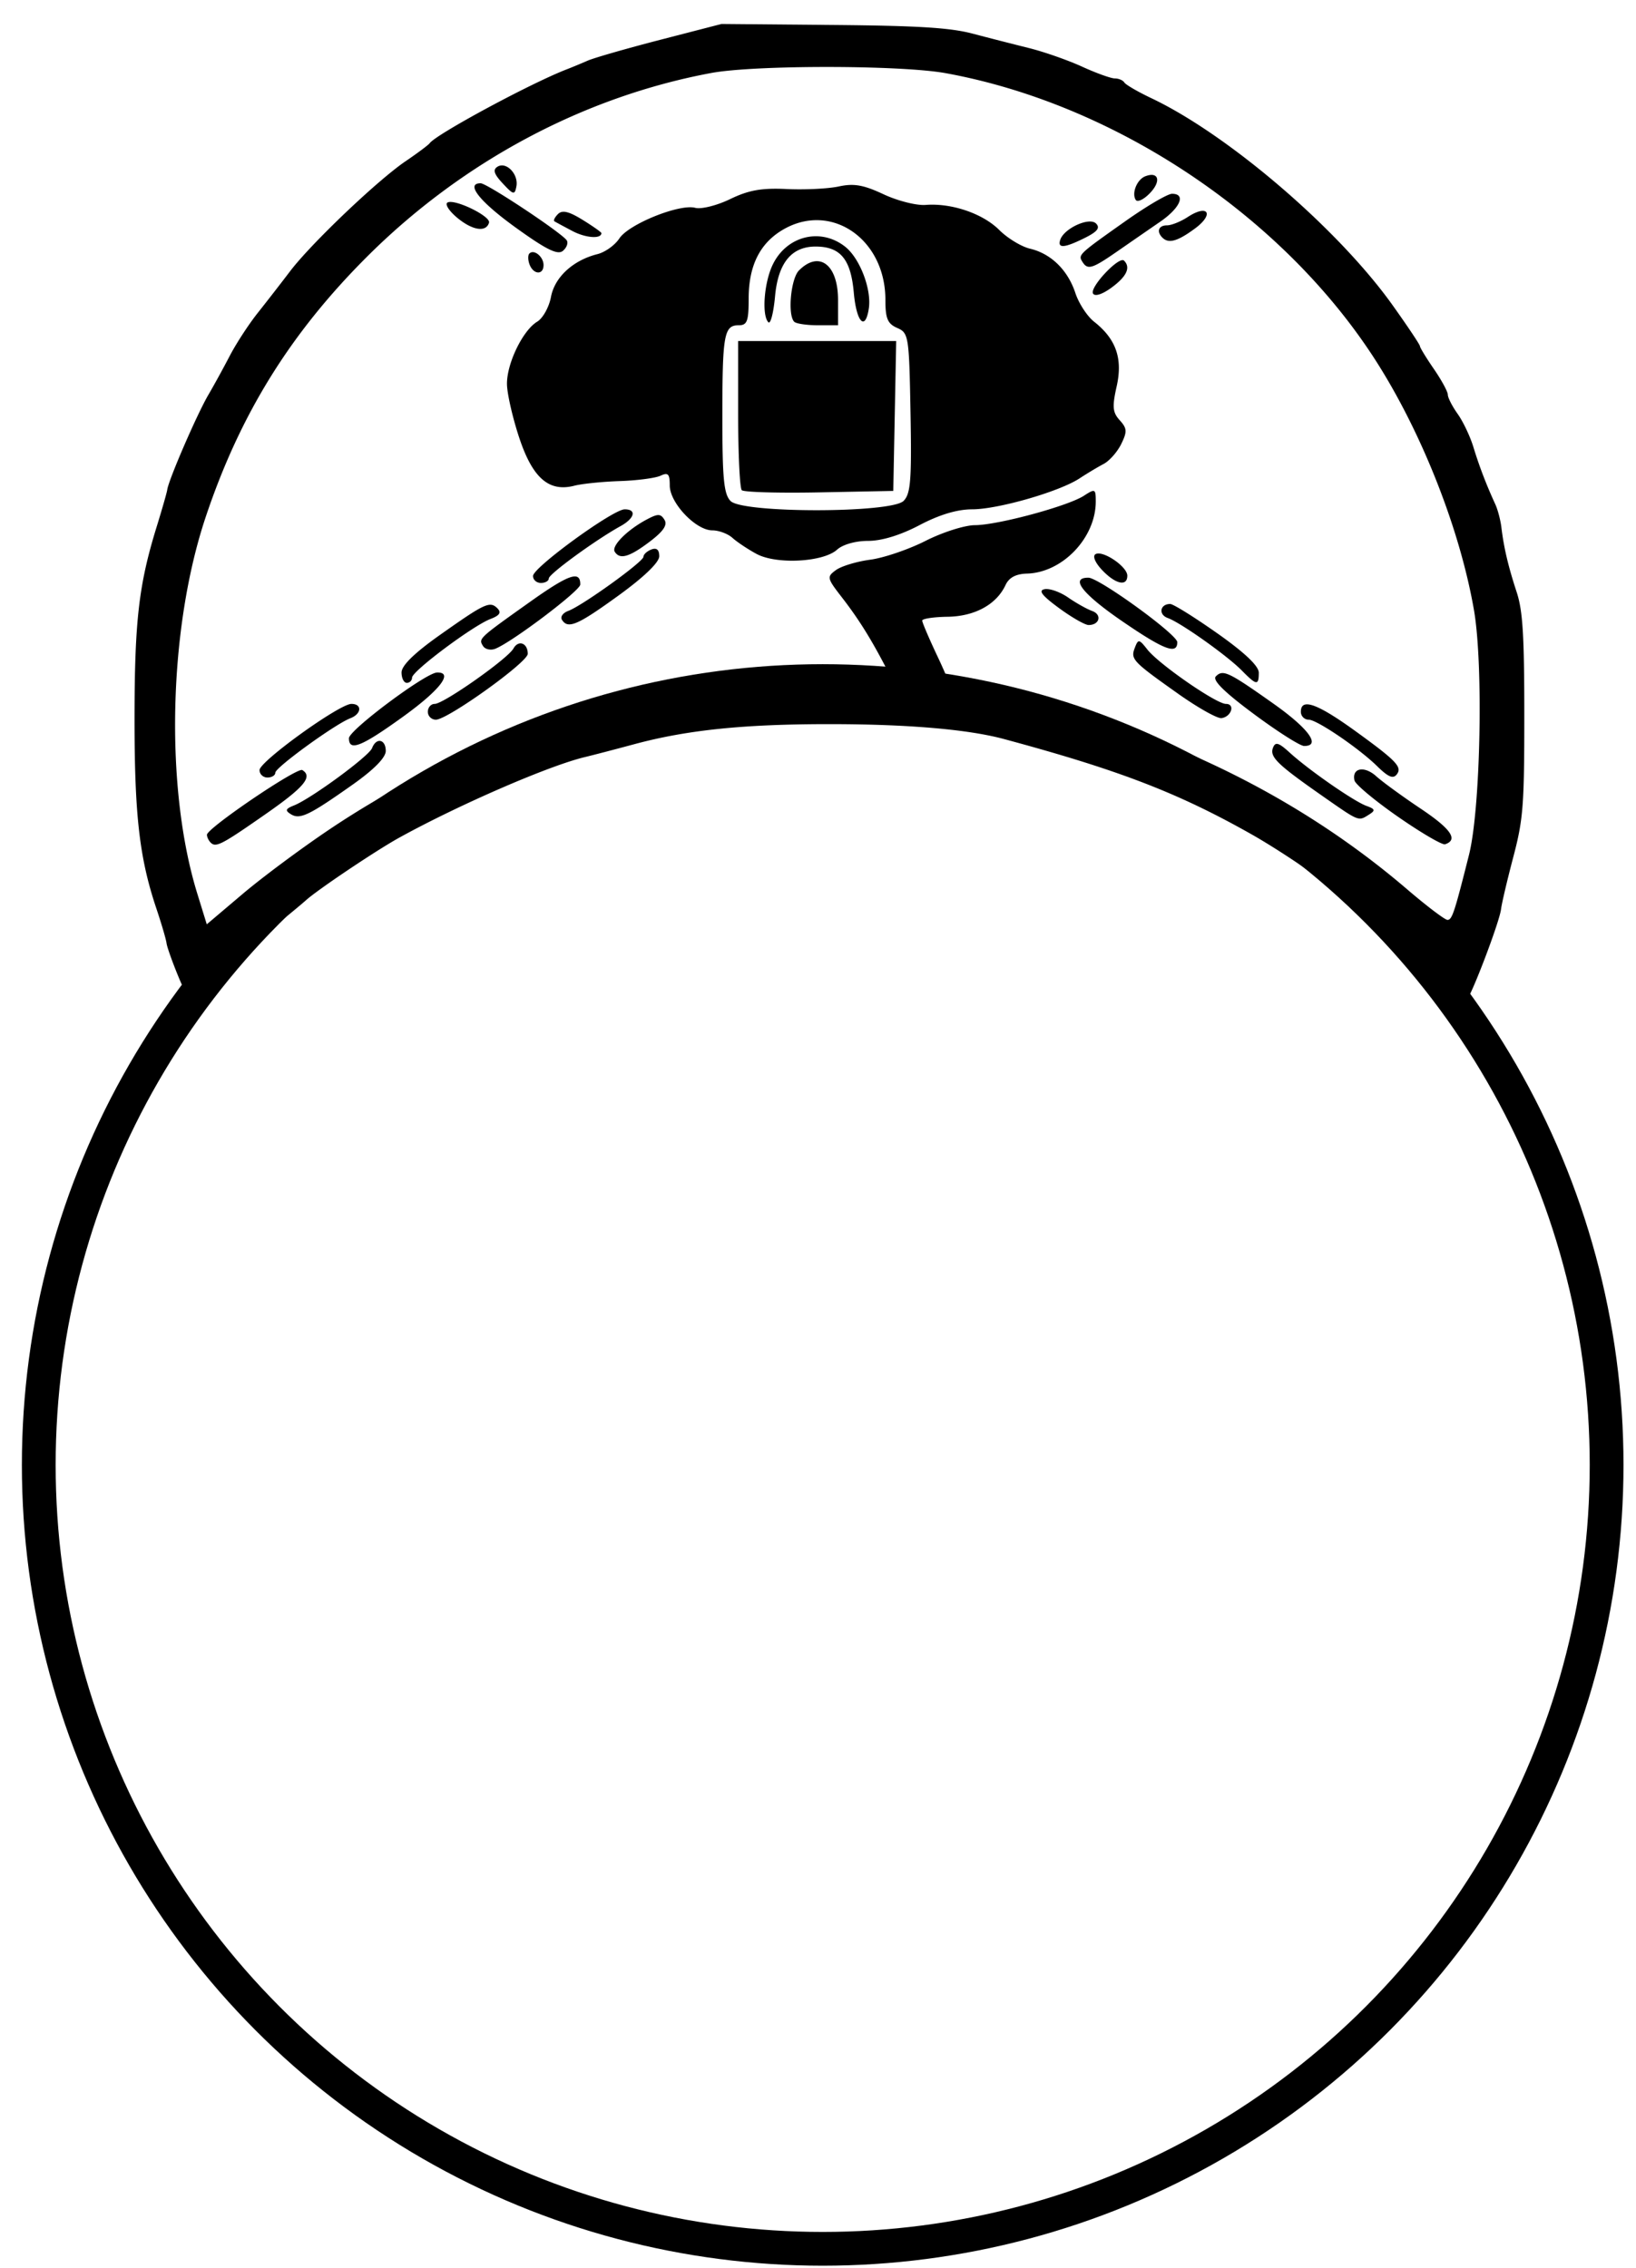 <svg xmlns="http://www.w3.org/2000/svg" xml:space="preserve" width="872" height="1209" viewBox="0 0 872 1209"><circle cx="438.499" cy="780.88" r="417.838" style="fill:none;stroke:#000;stroke-width:18;stroke-dasharray:none;stroke-opacity:1"/><path d="M95.136 520.7c-3.252-7.838-6.121-15.923-6.377-17.967s-2.711-10.408-5.456-18.586c-9.013-26.855-11.632-49.804-11.594-101.602.037-51.585 2.274-70.936 11.744-101.602 2.947-9.54 5.501-18.461 5.678-19.824.683-5.282 15.904-40.415 22.012-50.808 2.805-4.774 7.889-14.04 11.296-20.59 3.408-6.552 10.098-16.827 14.869-22.836a1595 1595 0 0 0 17.346-22.344c11.187-14.73 46.518-48.387 61.476-58.563 6.395-4.351 12.186-8.677 12.867-9.613 3.54-4.86 53.867-31.997 73.104-39.417 2.726-1.052 7.744-3.132 11.152-4.624s20.84-6.499 38.74-11.127l32.547-8.415 59.143.523c45.643.403 62.68 1.453 74.632 4.6a2689 2689 0 0 0 30.078 7.7c8.025 1.994 20.778 6.454 28.34 9.913s15.427 6.29 17.478 6.29 4.332.974 5.069 2.165c.736 1.191 7.214 4.954 14.395 8.362 41.06 19.487 99.627 69.74 128.557 110.307 8.03 11.26 14.6 21.096 14.6 21.857s3.345 6.246 7.434 12.19c4.089 5.942 7.434 12.104 7.434 13.693 0 1.588 2.364 6.207 5.253 10.265 2.89 4.057 6.671 12.035 8.404 17.729 3.083 10.126 6.859 19.985 11.654 30.428 1.315 2.863 2.78 8.439 3.255 12.39 1.302 10.821 3.641 20.721 8.137 34.443 3.251 9.922 4.06 23.005 4.06 65.67 0 48.135-.567 55.431-5.876 75.581-3.232 12.267-6.165 24.75-6.519 27.74-.795 6.735-15.626 45.784-18.544 48.83-1.233 1.286-8.73-4.517-17.75-13.737-8.588-8.78-20.81-20.147-27.157-25.26-6.348-5.112-15.627-13.149-20.62-17.858s-10.163-8.563-11.486-8.563-3.753-1.131-5.4-2.513c-4.408-3.701-21.543-14.85-31.49-20.489-39.427-22.35-71.09-34.558-132.579-51.122-19.12-5.15-51.247-7.9-92.567-7.921-45.889-.025-76.135 3.076-104.441 10.707-10.223 2.756-22.083 5.848-26.357 6.873-19.19 4.6-67.007 25.36-98.788 42.89-12.256 6.76-43.36 27.622-49.801 33.404-2.622 2.353-10.332 8.72-17.133 14.15s-19.133 16.86-27.407 25.4c-8.273 8.541-15.595 15.53-16.27 15.53-.677 0-3.89-6.413-7.142-14.25m80.582-78.67c64.24-43.07 137.929-69.97 214.643-78.353 31.666-3.46 102.537-1.506 129.856 3.582 88.291 16.444 167.027 53.019 229.714 106.708 10.516 9.007 20.23 16.376 21.588 16.376 2.452 0 3.713-3.81 11.478-34.694 6.151-24.462 7.71-101.257 2.647-130.418-7.77-44.763-29.293-98.39-55.017-137.092C680.73 113.072 592.733 55.15 504.066 39.004c-23.937-4.358-101.781-4.42-124.956-.1-68.082 12.692-132.858 47.303-183.716 98.16-40.763 40.764-67.43 83.818-85.71 138.377-19.961 59.58-21.878 144.72-4.524 200.906l5.051 16.355 19.124-16.198c10.518-8.91 31.39-24.423 46.383-34.475" style="fill:#000;stroke-width:2.478"/><path d="M112.262 449.116c-1.075-1.076-1.956-2.944-1.956-4.152 0-3.485 48.15-36.14 50.838-34.478 5.664 3.5 1.082 9.041-19.165 23.177-23.965 16.731-26.908 18.261-29.717 15.453m632.919-13.727c-12.307-8.548-22.76-17.268-23.232-19.378-1.486-6.661 5.234-7.968 11.576-2.25 3.355 3.025 14.057 10.822 23.782 17.328 16.134 10.792 20.073 16.567 12.927 18.95-1.473.49-12.747-6.102-25.053-14.65m-590.107-1.362c-3.24-2.002-2.927-2.885 1.664-4.71 9.133-3.632 39.94-26.26 41.584-30.547 2.238-5.832 7.293-4.772 7.293 1.528 0 3.514-6.255 9.886-17.52 17.849-23.343 16.499-28.222 18.845-33.021 15.88m549.792-9.736c-24.094-16.827-28.215-20.844-26.356-25.69 1.273-3.317 3.002-2.816 8.921 2.584 10.183 9.289 34.239 25.99 40.903 28.395 4.632 1.673 4.859 2.42 1.401 4.606-5.786 3.66-5.034 3.959-24.87-9.895m-566.528-13.807c0-4.604 42.574-35.273 48.966-35.273 5.839 0 5.445 5.341-.563 7.647-8.1 3.108-39.993 26.244-39.993 29.011 0 1.423-1.892 2.587-4.205 2.587-2.312 0-4.205-1.787-4.205-3.972m595.68-2.091c-9.805-9.606-32.131-24.772-36.466-24.772-2.299 0-4.18-1.893-4.18-4.205 0-7.534 8.66-4.47 29.042 10.27 21.085 15.251 24.717 18.893 22.467 22.534-2.01 3.251-4.551 2.356-10.863-3.827m-548.025-14.88c0-4.342 40.93-34.879 46.953-35.032 8.959-.227 1.613 9.315-18.13 23.553-22.24 16.038-28.823 18.66-28.823 11.479m482.213-12.986c-15.79-11.73-22.122-18.016-20.144-19.994 3.81-3.81 6.625-2.479 30.593 14.47 18.882 13.351 25.63 22.634 16.452 22.634-2.13 0-14.235-7.7-26.901-17.11m-440.165-1.111c0-2.313 1.646-4.205 3.657-4.205 4.739 0 38.905-24.04 41.983-29.541 2.67-4.77 7.62-2.923 7.62 2.843 0 4.487-42.707 35.108-48.965 35.108-2.362 0-4.295-1.893-4.295-4.205M477.399 366.1c-10.962-22.095-18.315-34.315-28.756-47.794-7.877-10.169-8.016-10.822-3.07-14.44 2.85-2.083 11.08-4.57 18.29-5.526 7.21-.957 20.488-5.48 29.505-10.054 9.017-4.572 20.835-8.33 26.262-8.35 12.174-.044 49.553-10.138 58.11-15.692 5.963-3.871 6.307-3.704 6.307 3.068 0 19.329-17.697 37.899-36.63 38.438-5.975.17-9.602 2.104-11.474 6.121-4.827 10.359-16.39 16.684-30.882 16.892-7.433.106-13.516 1.027-13.517 2.045s3.78 9.848 8.405 19.622c4.624 9.775 8.408 19.316 8.41 21.204.003 3.402-13.895 11.986-19.403 11.986-1.576 0-6.776-7.884-11.557-17.52m150.55 3.695c-24.358-17.26-25.425-18.393-23.076-24.513 1.82-4.744 2.257-4.682 6.68.946 6.138 7.812 36.723 28.982 41.87 28.982 5.065 0 2.97 6.814-2.331 7.588-2.185.32-12.6-5.532-23.143-13.003m-413.924-11.331c0-3.679 6.811-10.35 20.323-19.904 24.154-17.08 26.77-18.294 30.78-14.284 2.225 2.226 1.21 3.784-3.693 5.663-9.4 3.601-41.804 27.824-41.804 31.25a2.814 2.814 0 0 1-2.803 2.808c-1.542 0-2.803-2.49-2.803-5.533m447.925-1c-7.876-8.013-32.605-25.554-39.537-28.043-5.11-1.836-4.116-7.472 1.318-7.472 1.602 0 12.88 7.025 25.064 15.611 14.63 10.31 22.151 17.448 22.151 21.024 0 6.966-1.197 6.817-8.996-1.12m-404.508-13.142c-2.44-3.949-2.44-3.95 24.909-23.397 20.897-14.858 27.042-16.985 26.937-9.322-.045 3.282-36.612 30.88-45.368 34.24-2.462.944-5.378.26-6.478-1.521m341.22-12.827c-21.751-14.88-28.588-23.562-18.556-23.562 5.622 0 47.39 30.285 47.39 34.361 0 6.777-6.95 4.174-28.835-10.799M299.51 330.34c-.96-1.552.543-3.66 3.339-4.683 7.456-2.728 40.123-26.242 40.123-28.882 0-1.241 1.892-2.983 4.205-3.87 2.807-1.078 4.205.117 4.205 3.591 0 3.27-8.074 11.058-21.704 20.936-21.908 15.879-26.988 18.053-30.168 12.908m264.87-6.269c-9.084-6.68-11.094-9.336-7.577-10.014 2.632-.506 8.262 1.487 12.511 4.432 4.249 2.943 10.013 6.18 12.808 7.19 5.392 1.95 3.992 7.484-1.893 7.484-1.918 0-9.05-4.091-15.85-9.092m-280.275-17.048c0-4.51 42.65-35.53 48.85-35.53 6.528 0 5.35 4.78-2.205 8.957-13.279 7.341-38.236 25.54-38.236 27.881 0 1.324-1.892 2.406-4.204 2.406-2.313 0-4.205-1.67-4.205-3.714m303.362-3.124c-3.726-3.93-5.22-7.466-3.584-8.478 3.777-2.334 16.983 6.557 16.983 11.434 0 5.933-6.286 4.547-13.4-2.956m-184.22-8.63c-4.622-2.498-10.398-6.347-12.835-8.553s-7.268-4.01-10.734-4.01c-8.81 0-22.69-14.627-22.69-23.912 0-6.174-.88-7.11-4.906-5.22-2.698 1.268-12.474 2.556-21.724 2.863s-20.14 1.416-24.197 2.464c-13.576 3.507-22.28-4.062-29.414-25.582-3.518-10.61-6.455-23.442-6.527-28.514-.157-10.968 8.408-28.692 16.107-33.333 3.02-1.82 6.326-7.76 7.346-13.2 1.978-10.544 11.758-19.543 24.795-22.815 4.064-1.02 9.308-4.783 11.653-8.361 5.005-7.64 31.98-18.526 40.429-16.317 3.238.847 11.568-1.235 18.64-4.659 9.881-4.783 16.752-6 30.238-5.356 9.598.458 22.052-.163 27.676-1.377 8.018-1.732 13.161-.832 23.827 4.17 7.482 3.507 17.572 6.063 22.423 5.678 13.785-1.094 30.451 4.57 39.227 13.334 4.409 4.403 11.8 8.9 16.426 9.994 11.195 2.647 20.126 11.382 24.172 23.642 1.821 5.517 6.298 12.38 9.949 15.253 11.74 9.234 15.385 19.642 12.066 34.453-2.45 10.935-2.186 13.89 1.622 18.098 3.934 4.347 4.042 6.067.797 12.682-2.065 4.21-6.278 8.981-9.361 10.604s-8.87 5.093-12.859 7.713c-10.748 7.061-43.465 16.485-57.232 16.485-7.95 0-17.46 2.854-28.021 8.41-10.166 5.347-20.14 8.409-27.395 8.409-6.72 0-13.533 1.922-16.578 4.678-7.383 6.681-32.327 8.006-42.92 2.28m78.355-28.253c3.78-3.78 4.356-11.088 3.704-46.954-.746-41.008-.99-42.572-7.08-45.244-5.154-2.26-6.307-5.003-6.307-14.994 0-32.854-29.559-52.665-55.227-37.015-11.892 7.251-17.656 19.14-17.656 36.416 0 12.02-.8 14.156-5.306 14.156-7.836 0-8.71 4.927-8.71 49.085 0 32.823.81 41.026 4.405 44.622 6.551 6.55 85.615 6.49 92.177-.073zm-86.23-5.728c-1.068-1.068-1.942-19.392-1.942-40.72V181.79h84.249l-.777 39.946-.778 39.945-39.405.775c-21.672.426-40.279-.101-41.347-1.168m14.176-89.516c-3.584-3.63-2.317-20.92 2.237-30.517 7.365-15.519 25.524-20.108 38.665-9.772 7.861 6.184 14.21 22.782 12.63 33.022-1.894 12.268-6.599 7.248-8.005-8.542-1.576-17.688-7.03-24.385-19.988-24.541-13.097-.157-20.34 8.578-21.978 26.507-.802 8.784-2.405 15.013-3.561 13.843m13.782-.261c-3.621-3.622-1.825-23.003 2.537-27.365 10.762-10.762 20.823-3.139 20.823 15.778v13.456h-10.745c-5.91 0-11.587-.841-12.615-1.87m-95.672 122.573c-1.878-3.038 6.546-11.543 16.945-17.109 6.057-3.241 7.51-3.23 9.555.079 1.72 2.782-.546 6.143-7.89 11.706-10.861 8.225-15.922 9.673-18.61 5.323zm254.952-137.58c-2.01-3.253 13.902-20.183 16.513-17.571 3.63 3.63 1.467 8.368-6.517 14.27-4.94 3.654-8.958 4.98-9.996 3.3M282.27 141.021c-.913-2.379-.957-5.028-.098-5.887 2.455-2.455 7.54 1.709 7.54 6.173 0 5.38-5.347 5.174-7.441-.286zm294.62-1.525c-2.295-3.712-2.016-3.974 23.287-21.84 11.183-7.896 22.22-14.357 24.528-14.357 7.582 0 4.387 7.532-6.318 14.894a8177 8177 0 0 0-22.847 15.79c-13.506 9.373-15.84 10.062-18.65 5.513M274.8 121.259c-19.226-13.866-26.883-23.567-18.6-23.567 3.376 0 43.554 26.673 45.903 30.473.86 1.392-.087 3.9-2.105 5.575-2.783 2.31-8.867-.704-25.198-12.481m290.318 6.568c2.023-6.115 15.501-12.26 19.068-8.692 2.317 2.317.762 4.325-5.938 7.668-10.896 5.435-14.688 5.73-13.13 1.024m-259.988-4.671c-4.626-2.441-8.956-4.775-9.624-5.186s.185-2.148 1.897-3.86c2.28-2.28 5.788-1.457 13.128 3.079 5.51 3.405 10.016 6.583 10.016 7.063 0 3.226-8.354 2.631-15.417-1.096m314.425 3.504c-3.251-3.252-2.027-6.541 2.435-6.541 2.367 0 7.357-2.001 11.09-4.447 10.83-7.096 14.304-1.585 3.859 6.122-9.31 6.868-14.053 8.196-17.384 4.866m-375.699-10.453c-4.407-3.627-6.825-7.328-5.374-8.225 3.616-2.235 23.201 7.251 22.165 10.735-1.546 5.2-8.729 4.126-16.79-2.51m361.47-9.694c-2.237-3.619.719-10.859 5.123-12.549 7.05-2.705 8.61 2.474 2.649 8.792-3.355 3.555-6.852 5.246-7.772 3.757m-337.364-8.74c-4.701-5.047-5.404-7.3-2.782-8.92 4.68-2.894 11.312 4.04 10.063 10.523-.9 4.677-1.567 4.53-7.28-1.603" style="fill:#000;stroke-width:2.803"/></svg>